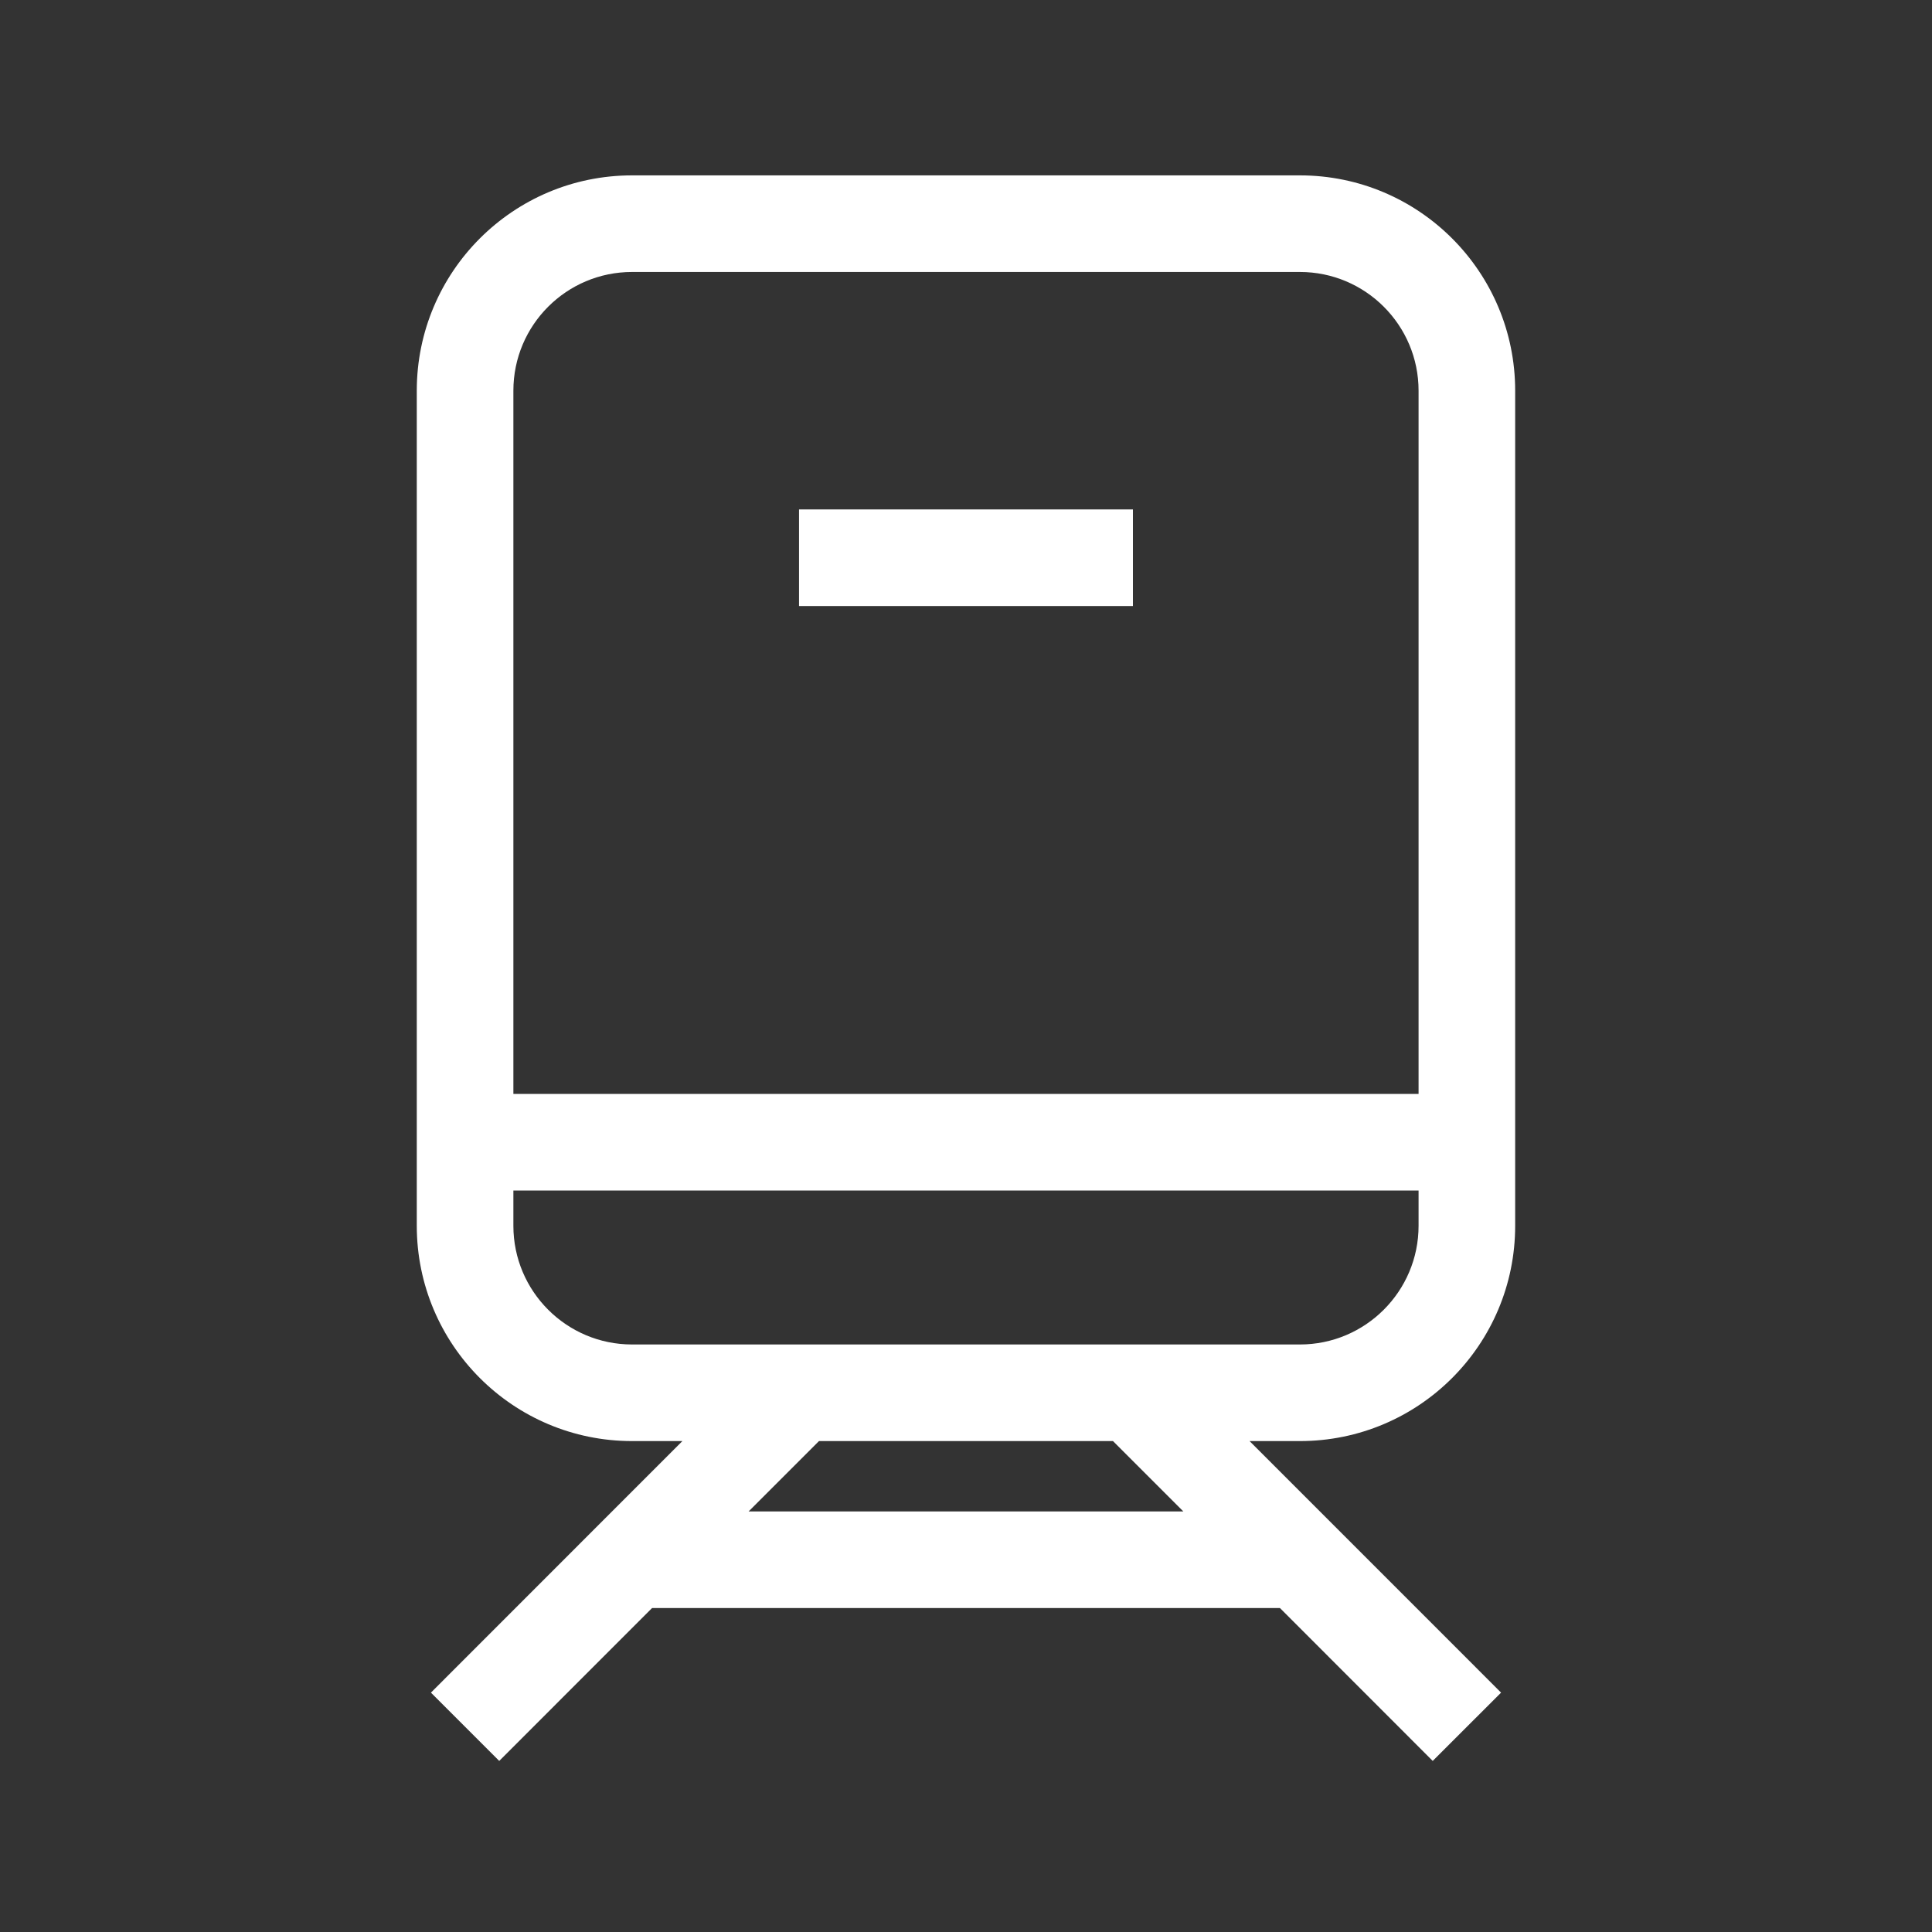 <svg width="40" height="40" viewBox="0 0 40 40" fill="none" xmlns="http://www.w3.org/2000/svg">
<rect x="0" y="0" width="40" height="40" fill="#333333" stroke="none"/>
<path fill-rule="evenodd" clip-rule="evenodd" d="M10.629 8.089C10.629 6.731 11.729 5.631 13.086 5.631H26.913C28.269 5.631 29.37 6.731 29.37 8.089V22.649H10.629V8.089ZM10.629 24.649H29.37V25.378C29.37 26.735 28.269 27.836 26.913 27.836H13.086C11.729 27.836 10.629 26.735 10.629 25.378V24.649ZM13.086 3.631C10.624 3.631 8.629 5.627 8.629 8.089V25.378C8.629 27.84 10.624 29.836 13.086 29.836H14.128L8.922 35.044L10.336 36.458L13.5 33.293H26.5L29.663 36.458L31.078 35.044L25.871 29.836H26.913C29.375 29.836 31.37 27.84 31.37 25.378V8.089C31.37 5.627 29.375 3.631 26.913 3.631H13.086ZM24.5 31.293L23.043 29.836H16.956L15.499 31.293H24.5ZM16.543 12.547H23.456V10.547H16.543V12.547Z" fill="white"/>
</svg>
